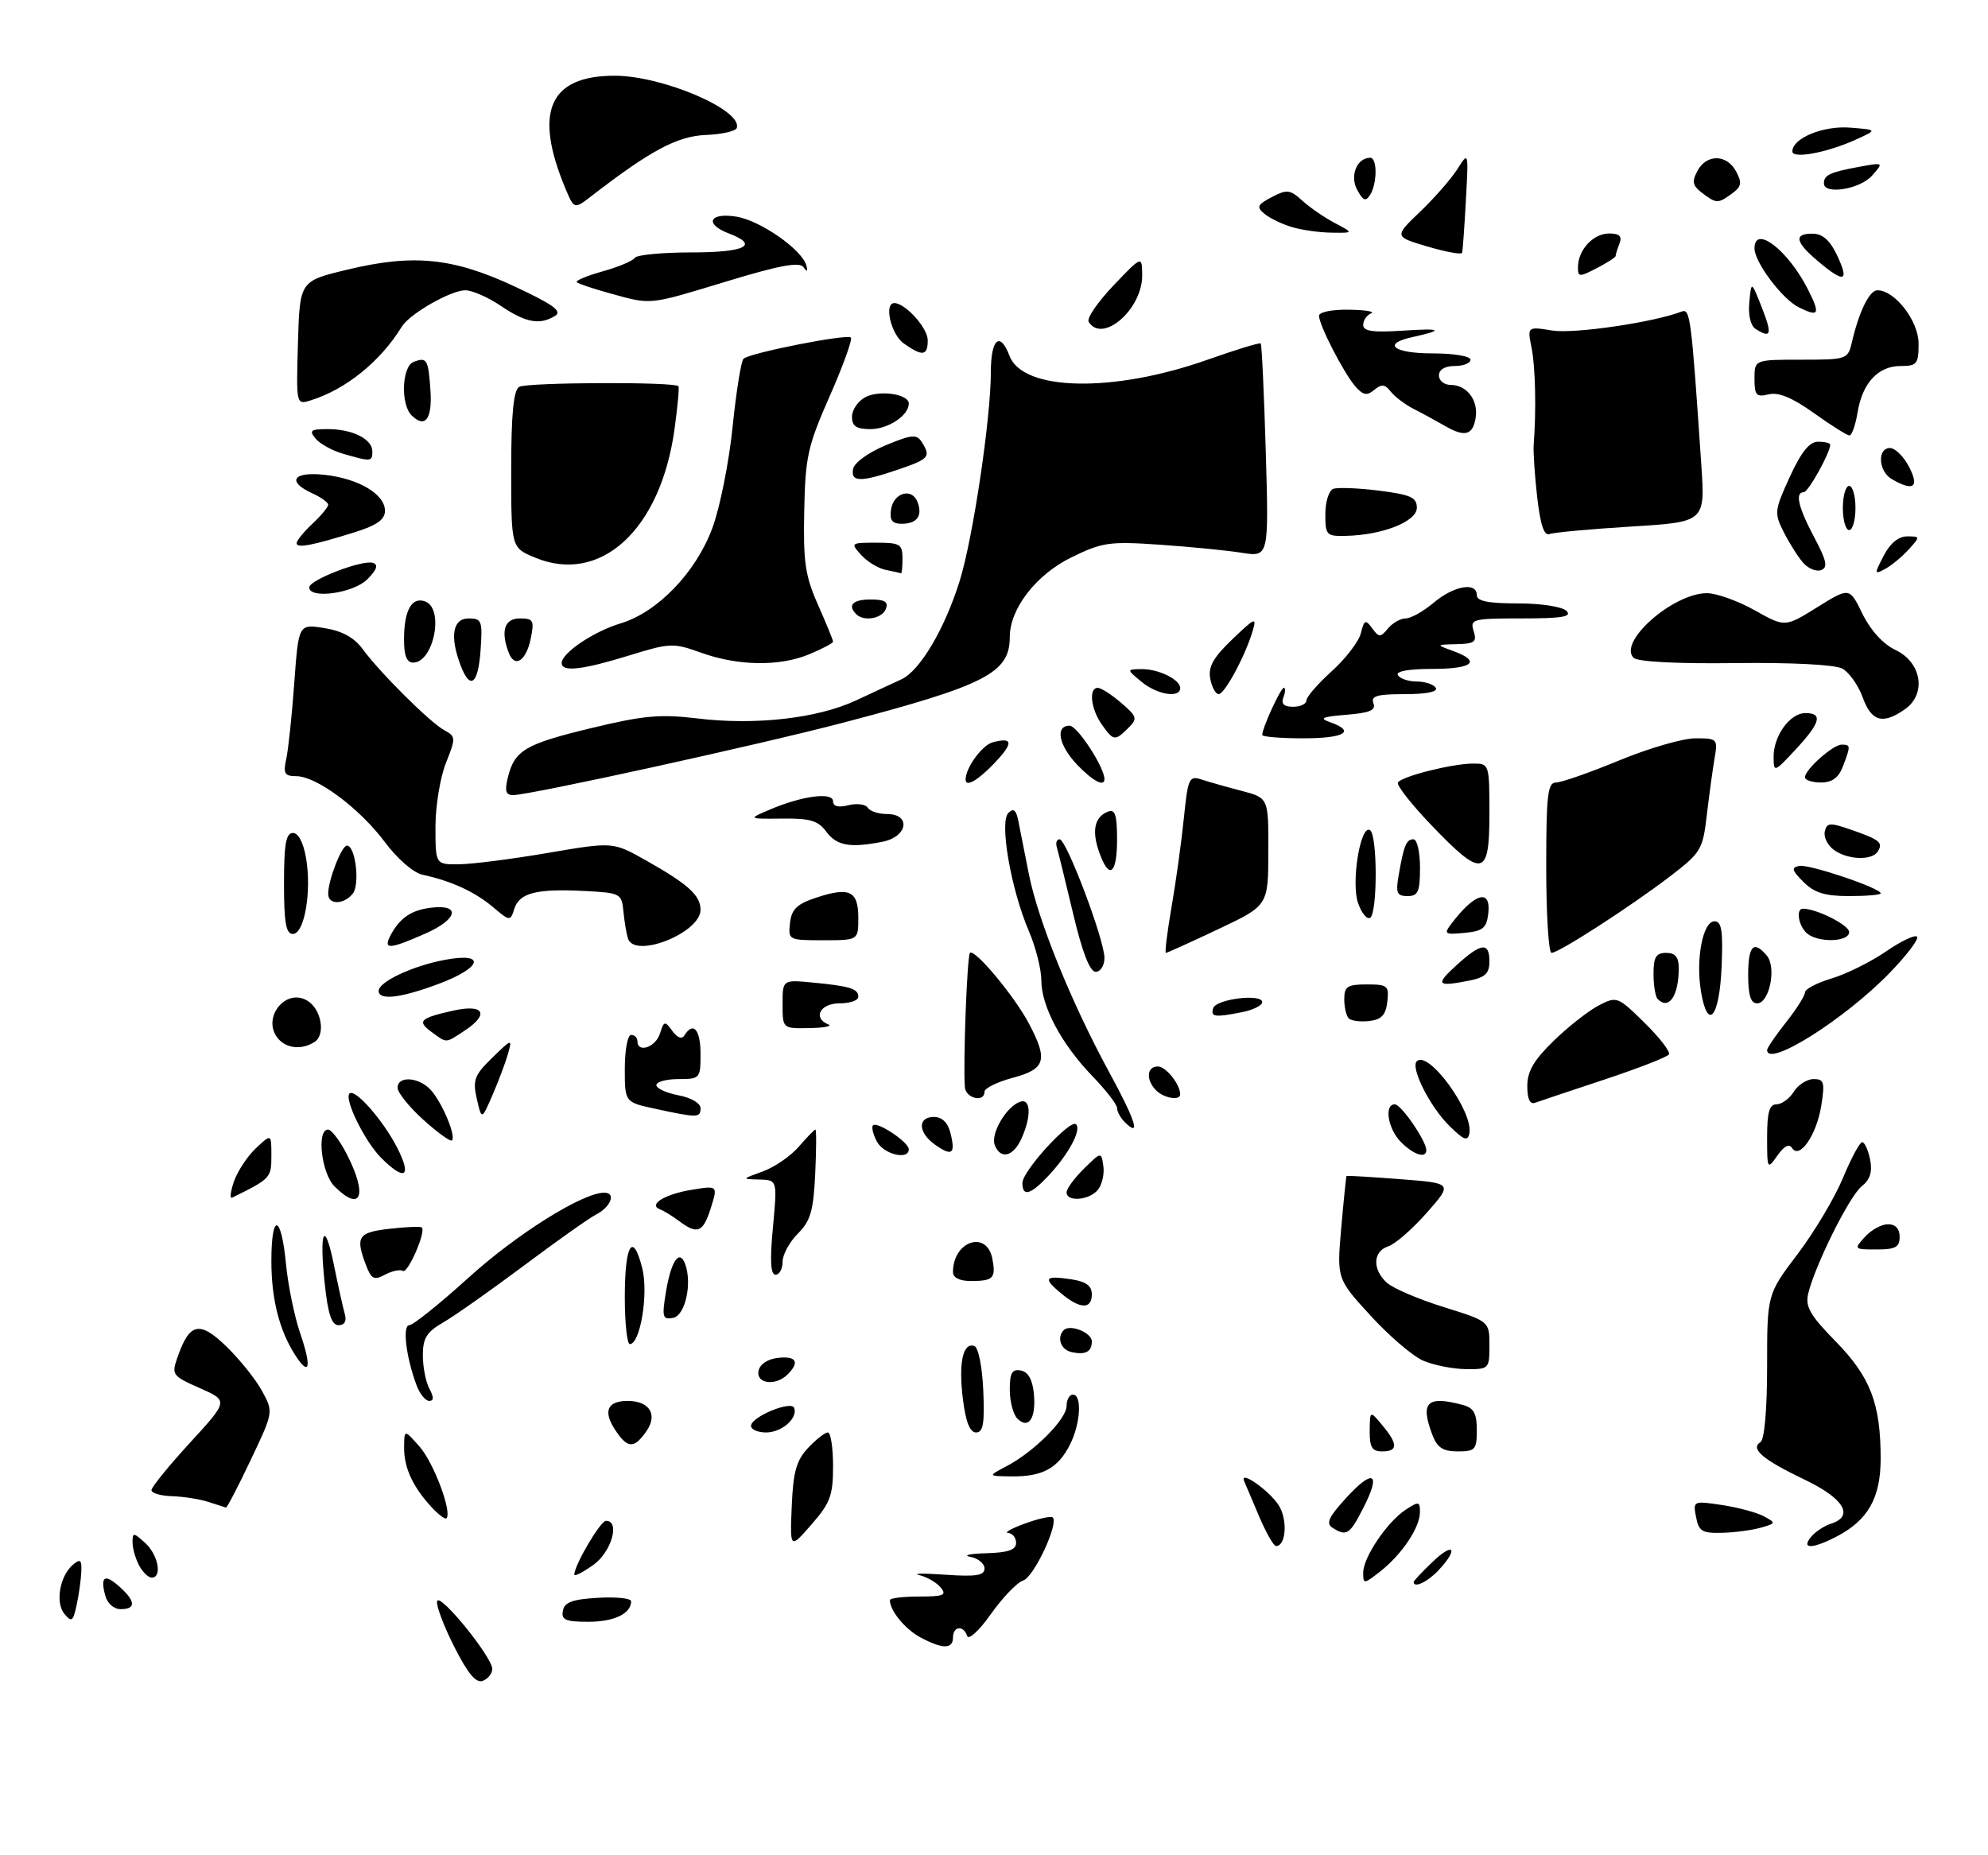 <?xml version="1.0" encoding="UTF-8" standalone="no"?>
<!DOCTYPE svg PUBLIC "-//W3C//DTD SVG 1.1//EN" "http://www.w3.org/Graphics/SVG/1.1/DTD/svg11.dtd" >
<svg xmlns="http://www.w3.org/2000/svg" xmlns:xlink="http://www.w3.org/1999/xlink" version="1.1" viewBox="0 0 315 294">
 <g >
 <path fill="currentColor"
d=" M 71.94 260.89 C 70.26 257.56 69.06 254.33 69.26 253.72 C 69.71 252.38 78.00 262.60 78.00 264.48 C 78.00 265.20 77.32 266.05 76.50 266.36 C 75.42 266.77 74.13 265.22 71.94 260.89 Z  M 145.78 259.44 C 143.38 258.14 141.00 255.21 141.00 253.57 C 141.00 253.25 143.08 253.00 145.62 253.00 C 149.53 253.00 150.06 252.78 149.05 251.56 C 148.39 250.77 146.87 249.89 145.68 249.61 C 144.48 249.33 146.31 249.30 149.75 249.54 C 154.68 249.88 156.00 249.67 156.00 248.55 C 156.00 247.78 154.99 246.94 153.75 246.71 C 152.51 246.47 153.64 246.21 156.25 246.14 C 159.75 246.04 161.00 245.60 161.00 244.50 C 161.00 243.68 160.44 242.97 159.75 242.93 C 159.06 242.89 160.26 242.21 162.41 241.43 C 164.56 240.64 166.54 240.21 166.81 240.47 C 167.79 241.45 163.81 249.93 162.12 250.46 C 161.16 250.77 158.87 253.15 157.02 255.76 C 155.18 258.37 153.49 259.94 153.25 259.25 C 152.67 257.50 151.00 257.69 151.00 259.50 C 151.00 261.37 149.30 261.35 145.78 259.44 Z  M 10.21 255.75 C 8.72 253.96 9.48 249.68 11.60 247.92 C 12.74 246.97 12.98 247.20 12.88 249.13 C 12.82 250.43 12.48 252.81 12.13 254.41 C 11.58 256.95 11.34 257.12 10.21 255.75 Z  M 89.19 255.25 C 89.44 253.90 90.71 253.43 94.76 253.20 C 97.64 253.03 100.00 253.28 100.00 253.75 C 100.00 255.71 97.32 257.00 93.23 257.00 C 89.60 257.00 88.91 256.70 89.19 255.25 Z  M 16.66 252.79 C 15.86 249.76 16.62 249.34 18.99 251.49 C 21.51 253.77 21.55 255.00 19.12 255.00 C 18.02 255.00 16.99 254.08 16.66 252.79 Z  M 216.00 249.22 C 216.00 246.79 219.80 241.16 222.75 239.23 C 224.81 237.88 225.00 237.92 224.99 239.63 C 224.98 242.07 222.15 246.30 218.73 249.00 C 216.11 251.06 216.00 251.07 216.00 249.22 Z  M 224.00 250.69 C 224.00 250.51 225.35 249.08 227.00 247.50 C 230.35 244.29 231.15 245.39 227.96 248.81 C 226.22 250.68 224.00 251.73 224.00 250.69 Z  M 22.04 248.07 C 21.47 247.00 21.00 245.36 21.00 244.41 C 21.00 242.81 21.14 242.82 23.00 244.50 C 25.06 246.37 25.75 250.00 24.04 250.00 C 23.50 250.00 22.60 249.13 22.04 248.07 Z  M 91.00 249.53 C 91.00 248.03 95.14 241.00 96.02 241.00 C 98.31 241.00 96.89 245.95 94.00 248.00 C 92.35 249.17 91.00 249.86 91.00 249.53 Z  M 125.45 238.70 C 125.68 233.23 126.18 231.43 128.04 229.45 C 129.31 228.10 130.72 227.00 131.17 227.00 C 131.63 227.00 132.00 229.40 132.00 232.33 C 132.00 236.97 131.56 238.18 128.58 241.58 C 125.17 245.50 125.17 245.50 125.45 238.70 Z  M 199.50 240.28 C 198.40 237.69 197.34 235.17 197.13 234.69 C 196.39 232.90 201.05 236.15 202.58 238.49 C 204.06 240.74 203.80 245.01 202.18 245.00 C 201.81 244.99 200.60 242.87 199.50 240.28 Z  M 286.97 243.54 C 287.63 242.74 289.04 241.80 290.09 241.47 C 293.86 240.27 292.20 237.46 285.95 234.48 C 279.32 231.31 277.27 229.57 278.95 228.53 C 279.58 228.14 280.00 223.36 280.00 216.49 C 280.00 205.11 280.00 205.11 284.84 198.72 C 287.50 195.20 290.73 189.78 292.02 186.66 C 293.31 183.55 294.68 181.00 295.07 181.00 C 295.45 181.00 296.01 182.24 296.32 183.75 C 296.71 185.71 296.32 186.93 294.98 188.00 C 293.05 189.53 287.59 200.50 286.51 205.00 C 286.02 207.06 286.80 208.42 290.85 212.56 C 296.36 218.19 297.99 222.40 297.99 231.12 C 298.00 237.37 295.99 240.92 290.96 243.52 C 287.15 245.49 285.34 245.50 286.97 243.54 Z  M 211.13 242.10 C 210.06 241.42 210.53 240.40 213.30 237.37 C 217.61 232.66 218.87 233.37 216.05 238.90 C 213.86 243.20 213.37 243.52 211.13 242.10 Z  M 268.74 240.40 C 268.25 237.84 268.29 237.82 272.87 238.50 C 275.42 238.89 278.40 239.69 279.50 240.29 C 281.43 241.34 281.41 241.40 279.00 242.09 C 277.62 242.48 274.86 242.85 272.87 242.90 C 269.71 242.99 269.17 242.66 268.74 240.40 Z  M 68.30 238.75 C 65.34 235.50 64.00 232.53 64.03 229.32 C 64.06 226.50 64.06 226.50 66.50 229.27 C 68.73 231.80 71.67 239.66 70.74 240.60 C 70.52 240.81 69.42 239.98 68.30 238.75 Z  M 33.00 238.00 C 31.62 237.56 29.04 237.15 27.25 237.10 C 25.46 237.04 24.00 236.62 24.00 236.14 C 24.00 235.67 26.74 232.29 30.10 228.63 C 36.20 221.98 36.20 221.98 31.66 219.97 C 27.28 218.03 27.15 217.86 28.14 215.04 C 30.04 209.58 31.65 209.25 35.94 213.44 C 38.06 215.51 40.59 218.68 41.56 220.49 C 43.33 223.76 43.32 223.79 39.71 231.39 C 37.73 235.57 35.96 238.96 35.80 238.90 C 35.63 238.85 34.38 238.44 33.00 238.00 Z  M 159.50 232.34 C 163.86 230.05 169.00 224.89 169.00 222.80 C 169.00 221.81 169.45 221.00 170.00 221.00 C 171.50 221.00 171.20 225.71 169.49 229.02 C 167.59 232.70 165.15 234.01 160.32 233.96 C 156.50 233.92 156.50 233.92 159.50 232.34 Z  M 217.03 226.75 C 217.07 223.50 217.07 223.50 219.03 225.86 C 221.53 228.86 221.52 230.00 219.00 230.00 C 217.40 230.00 217.01 229.34 217.03 226.75 Z  M 226.98 227.43 C 224.99 222.22 226.09 221.11 231.75 222.63 C 233.52 223.10 234.00 223.95 234.00 226.62 C 234.00 229.72 233.75 230.00 230.98 230.00 C 228.65 230.00 227.73 229.41 226.98 227.43 Z  M 97.44 226.54 C 95.53 223.63 96.24 222.00 99.44 222.00 C 102.93 222.00 104.27 224.17 102.41 226.82 C 100.45 229.63 99.42 229.57 97.44 226.54 Z  M 119.00 225.95 C 119.00 224.53 125.40 221.88 125.84 223.11 C 126.44 224.76 123.86 227.00 121.38 227.00 C 120.07 227.00 119.00 226.53 119.00 225.95 Z  M 152.57 221.70 C 151.86 216.00 152.57 212.69 154.37 213.29 C 155.02 213.50 155.63 216.52 155.80 220.33 C 156.03 225.59 155.79 227.00 154.66 227.00 C 153.68 227.00 153.02 225.32 152.57 221.70 Z  M 161.20 224.80 C 160.54 224.14 160.00 222.08 160.00 220.23 C 160.00 217.55 160.36 216.92 161.75 217.18 C 162.92 217.41 163.61 218.63 163.82 220.89 C 164.19 224.75 162.97 226.57 161.20 224.80 Z  M 66.04 219.61 C 64.35 215.17 63.72 210.00 64.86 210.00 C 65.45 210.00 69.66 206.62 74.22 202.49 C 81.85 195.56 92.33 189.00 95.74 189.00 C 97.67 189.00 96.80 191.27 94.39 192.50 C 93.32 193.05 88.18 196.69 82.97 200.59 C 77.76 204.48 72.04 208.52 70.25 209.55 C 67.60 211.08 67.00 212.05 67.00 214.78 C 67.00 216.62 67.47 219.00 68.04 220.07 C 68.76 221.41 68.75 222.00 68.01 222.00 C 67.43 222.00 66.54 220.92 66.04 219.61 Z  M 120.19 217.25 C 120.39 216.19 121.61 215.37 123.26 215.18 C 126.18 214.85 126.76 215.84 124.80 217.80 C 122.92 219.68 119.80 219.30 120.19 217.25 Z  M 46.80 214.78 C 44.26 210.83 43.00 205.90 43.00 199.85 C 43.00 192.09 44.55 192.36 45.31 200.25 C 45.64 203.69 46.66 208.66 47.57 211.30 C 49.41 216.65 49.05 218.27 46.80 214.78 Z  M 225.48 215.61 C 223.83 214.89 220.07 211.67 217.15 208.47 C 211.82 202.65 211.82 202.65 212.52 194.57 C 212.91 190.13 213.29 186.44 213.36 186.36 C 213.44 186.28 217.26 186.50 221.85 186.86 C 230.20 187.50 230.20 187.50 226.07 192.19 C 223.79 194.78 221.04 197.17 219.96 197.51 C 217.53 198.29 217.42 201.17 219.76 203.28 C 220.72 204.15 224.77 205.89 228.76 207.13 C 236.00 209.39 236.00 209.39 236.00 213.20 C 236.00 216.93 235.93 217.00 232.25 216.96 C 230.19 216.94 227.14 216.33 225.48 215.61 Z  M 169.75 214.25 C 168.07 213.87 167.40 211.93 168.56 210.78 C 169.54 209.79 173.00 211.18 173.00 212.56 C 173.00 214.23 171.98 214.76 169.75 214.25 Z  M 99.00 205.56 C 99.00 197.18 100.27 195.07 101.76 200.95 C 102.78 204.95 101.46 213.00 99.79 213.00 C 99.36 213.00 99.00 209.65 99.00 205.56 Z  M 51.47 203.58 C 50.54 194.93 51.42 193.07 52.92 200.50 C 53.59 203.80 54.36 207.29 54.64 208.25 C 54.95 209.36 54.59 210.00 53.65 210.00 C 52.56 210.00 51.98 208.29 51.47 203.58 Z  M 105.50 204.84 C 106.30 199.90 107.63 197.88 108.54 200.24 C 109.72 203.33 108.59 208.47 106.65 208.84 C 104.99 209.15 104.87 208.73 105.50 204.84 Z  M 168.11 204.94 C 165.20 202.52 165.52 202.09 169.75 202.73 C 172.09 203.09 173.00 203.75 173.00 205.11 C 173.00 207.53 171.14 207.47 168.11 204.94 Z  M 57.99 200.48 C 56.28 195.97 56.72 195.29 61.75 194.72 C 64.36 194.42 66.65 194.33 66.84 194.52 C 67.53 195.19 64.61 201.88 63.84 201.40 C 63.40 201.13 62.13 201.40 61.01 201.99 C 59.27 202.93 58.84 202.71 57.99 200.48 Z  M 151.00 201.58 C 151.00 196.67 156.36 194.87 157.24 199.48 C 157.83 202.55 157.39 203.00 153.83 203.00 C 152.05 203.00 151.00 202.47 151.00 201.58 Z  M 122.47 194.50 C 123.17 187.00 123.17 187.00 120.34 186.92 C 117.50 186.85 117.50 186.85 120.88 185.63 C 122.74 184.95 125.30 183.19 126.58 181.70 C 127.86 180.22 129.04 179.00 129.20 179.00 C 129.37 179.00 129.35 182.16 129.17 186.04 C 128.89 191.89 128.43 193.48 126.42 195.49 C 125.09 196.82 124.00 198.83 124.00 199.95 C 124.00 201.08 123.50 202.00 122.88 202.00 C 122.10 202.00 121.97 199.78 122.47 194.50 Z  M 295.50 196.00 C 296.50 194.90 298.14 194.00 299.15 194.00 C 300.33 194.00 301.00 194.72 301.00 196.00 C 301.00 197.64 300.33 198.00 297.35 198.00 C 293.75 198.00 293.72 197.97 295.50 196.00 Z  M 107.61 193.50 C 106.57 192.72 105.22 191.89 104.61 191.66 C 102.61 190.92 105.31 189.24 109.62 188.54 C 113.74 187.87 113.74 187.87 112.63 191.43 C 111.41 195.31 110.50 195.69 107.61 193.50 Z  M 37.08 187.20 C 37.65 185.57 39.21 183.21 40.56 181.95 C 43.00 179.65 43.00 179.65 43.00 183.17 C 43.00 186.66 42.89 186.78 36.78 189.79 C 36.38 189.99 36.52 188.82 37.08 187.20 Z  M 53.00 188.00 C 50.92 185.92 50.14 179.00 51.98 179.00 C 52.52 179.00 53.87 180.78 54.98 182.96 C 58.30 189.46 57.21 192.21 53.00 188.00 Z  M 169.00 188.95 C 169.00 188.38 170.24 186.69 171.75 185.20 C 174.50 182.50 174.50 182.50 174.83 184.81 C 175.01 186.07 174.61 187.76 173.95 188.56 C 172.57 190.22 169.00 190.51 169.00 188.95 Z  M 162.00 187.46 C 162.00 185.56 169.60 177.26 170.50 178.17 C 171.38 179.05 169.35 182.86 166.19 186.25 C 163.30 189.35 162.00 189.72 162.00 187.46 Z  M 60.40 183.49 C 57.81 180.90 54.50 174.17 55.38 173.29 C 56.23 172.43 60.72 177.53 62.93 181.87 C 65.31 186.52 64.16 187.25 60.40 183.49 Z  M 280.00 180.22 C 280.00 176.26 280.36 175.00 281.49 175.00 C 282.31 175.00 283.55 174.10 284.23 173.00 C 284.92 171.90 286.33 171.00 287.37 171.00 C 289.03 171.00 289.17 171.51 288.58 175.22 C 287.84 179.87 285.12 183.80 283.95 181.92 C 283.50 181.19 282.69 181.60 281.63 183.12 C 280.04 185.39 280.00 185.33 280.00 180.22 Z  M 138.95 180.91 C 138.34 179.77 138.06 178.61 138.33 178.33 C 139.00 177.67 144.00 181.00 144.00 182.12 C 144.00 183.89 140.04 182.94 138.95 180.91 Z  M 148.19 181.42 C 145.46 179.51 145.34 177.00 147.98 177.00 C 149.27 177.00 150.19 177.89 150.60 179.55 C 151.43 182.86 150.87 183.30 148.19 181.42 Z  M 157.62 181.45 C 156.94 179.69 159.39 175.45 161.56 174.62 C 163.34 173.93 163.48 176.85 161.84 180.45 C 160.54 183.31 158.52 183.79 157.62 181.45 Z  M 222.00 181.00 C 219.91 178.91 219.27 175.00 221.01 175.00 C 222.01 175.00 225.99 180.79 226.00 182.25 C 226.00 183.64 224.02 183.02 222.00 181.00 Z  M 67.09 177.46 C 64.84 175.43 63.00 173.14 63.00 172.38 C 63.00 170.43 66.39 170.66 68.28 172.75 C 70.06 174.72 72.29 180.04 71.62 180.72 C 71.38 180.96 69.34 179.49 67.09 177.46 Z  M 229.61 178.37 C 226.55 175.33 223.47 169.20 224.49 168.18 C 226.32 166.34 233.51 176.20 232.82 179.62 C 232.56 180.92 231.93 180.67 229.61 178.37 Z  M 178.18 177.78 C 177.53 177.13 177.00 176.14 177.00 175.59 C 177.00 175.03 175.24 172.76 173.10 170.54 C 168.20 165.47 165.00 159.47 165.00 155.35 C 165.00 153.60 164.11 150.08 163.02 147.54 C 160.19 140.93 158.33 130.27 159.77 128.83 C 160.60 128.00 161.01 128.34 161.36 130.11 C 161.62 131.42 162.36 135.20 163.02 138.50 C 164.49 145.90 169.72 158.80 175.70 169.81 C 179.98 177.66 180.84 180.44 178.18 177.78 Z  M 75.55 174.13 C 74.88 171.15 75.16 170.38 77.99 167.63 C 81.12 164.58 81.18 164.56 80.49 167.00 C 80.10 168.38 79.00 171.30 78.05 173.50 C 76.32 177.50 76.32 177.50 75.55 174.13 Z  M 103.75 175.69 C 99.00 174.66 99.00 174.66 99.00 169.33 C 99.00 166.40 99.45 164.00 100.00 164.00 C 100.55 164.00 101.00 164.45 101.00 165.00 C 101.00 166.93 103.87 165.97 104.56 163.81 C 105.21 161.77 105.34 161.74 106.53 163.37 C 107.34 164.48 108.05 164.73 108.46 164.06 C 109.84 161.82 111.00 163.16 111.00 167.00 C 111.00 170.90 110.92 171.00 107.50 171.00 C 105.58 171.00 104.00 171.43 104.00 171.95 C 104.00 172.48 105.58 173.20 107.50 173.57 C 109.50 173.94 111.00 174.82 111.00 175.61 C 111.00 177.16 110.53 177.16 103.75 175.69 Z  M 242.00 172.11 C 242.00 169.77 243.04 167.99 246.20 164.92 C 248.51 162.68 251.72 160.16 253.32 159.33 C 256.19 157.85 256.32 157.90 260.58 162.08 C 262.96 164.42 264.70 166.67 264.45 167.09 C 264.19 167.50 259.60 169.29 254.24 171.07 C 248.88 172.84 243.94 174.50 243.25 174.75 C 242.42 175.06 242.00 174.17 242.00 172.11 Z  M 152.88 172.25 C 152.60 168.22 153.24 151.46 153.69 151.00 C 154.41 150.27 160.77 157.89 163.04 162.21 C 166.09 167.99 165.67 169.41 160.50 170.79 C 158.03 171.45 156.00 172.44 156.00 173.00 C 156.00 174.78 153.00 174.06 152.88 172.25 Z  M 183.20 172.80 C 181.54 171.14 181.69 169.00 183.46 169.00 C 184.74 169.00 187.00 171.83 187.00 173.43 C 187.00 174.46 184.43 174.03 183.20 172.80 Z  M 280.00 166.39 C 280.00 166.06 281.35 164.08 283.00 162.00 C 284.65 159.92 286.00 157.79 286.00 157.26 C 286.00 156.74 287.90 155.75 290.23 155.05 C 292.55 154.35 296.41 152.44 298.80 150.80 C 301.19 149.15 303.42 148.09 303.76 148.43 C 304.10 148.77 302.16 151.34 299.44 154.15 C 292.29 161.53 280.00 169.27 280.00 166.39 Z  M 44.04 164.55 C 41.39 161.35 45.28 156.43 48.75 158.61 C 50.95 159.98 51.61 163.99 49.84 165.12 C 47.81 166.41 45.38 166.17 44.04 164.55 Z  M 68.44 163.58 C 66.03 161.82 66.48 161.35 71.78 160.16 C 76.72 159.05 77.62 160.71 73.54 163.38 C 70.56 165.34 70.83 165.33 68.44 163.58 Z  M 124.00 159.12 C 124.00 155.25 124.00 155.25 128.75 155.70 C 134.72 156.27 136.00 156.68 136.00 157.97 C 136.00 158.54 134.65 159.00 133.00 159.00 C 129.95 159.00 128.73 161.32 131.25 162.34 C 131.94 162.62 130.59 162.88 128.25 162.92 C 124.00 163.00 124.00 163.00 124.00 159.12 Z  M 213.71 161.38 C 213.32 160.99 213.00 159.62 213.00 158.33 C 213.00 156.33 213.50 156.00 216.57 156.00 C 219.87 156.00 220.11 156.20 219.82 158.75 C 219.58 160.85 218.90 161.57 216.96 161.80 C 215.57 161.96 214.10 161.77 213.71 161.38 Z  M 192.24 159.75 C 192.72 158.30 200.00 157.42 200.00 158.81 C 200.00 159.33 198.59 160.03 196.88 160.38 C 192.46 161.26 191.78 161.17 192.24 159.75 Z  M 269.53 157.17 C 268.66 152.02 269.81 146.00 271.66 146.00 C 272.79 146.00 273.03 147.48 272.79 153.17 C 272.46 161.21 270.60 163.50 269.53 157.17 Z  M 262.67 158.33 C 262.30 157.97 262.00 156.17 262.00 154.33 C 262.00 151.67 262.40 151.00 264.00 151.00 C 265.45 151.00 266.00 151.67 266.00 153.42 C 266.00 157.80 264.44 160.11 262.67 158.33 Z  M 277.00 154.50 C 277.00 149.84 277.88 148.94 279.97 151.46 C 281.52 153.33 280.35 159.00 278.42 159.00 C 277.40 159.00 277.00 157.72 277.00 154.50 Z  M 60.00 157.03 C 60.00 155.58 65.40 153.05 70.51 152.10 C 77.09 150.87 76.41 153.33 69.46 155.93 C 63.47 158.17 60.00 158.57 60.00 157.03 Z  M 230.77 152.97 C 234.71 149.38 236.00 149.23 236.00 152.38 C 236.00 154.24 235.32 154.89 232.88 155.38 C 227.67 156.42 227.36 156.07 230.77 152.97 Z  M 170.03 144.75 C 168.82 139.66 167.66 134.94 167.45 134.25 C 167.24 133.56 167.44 133.00 167.90 133.00 C 168.98 133.00 175.00 148.93 175.00 151.80 C 175.00 153.01 174.38 154.00 173.61 154.00 C 172.69 154.00 171.49 150.92 170.03 144.75 Z  M 185.63 143.75 C 186.32 139.76 187.20 133.43 187.58 129.67 C 188.23 123.30 188.42 122.88 190.39 123.53 C 191.55 123.91 194.41 124.72 196.75 125.33 C 201.00 126.45 201.00 126.45 200.97 134.98 C 200.95 143.50 200.95 143.50 193.02 147.25 C 188.66 149.31 184.94 151.00 184.74 151.00 C 184.54 151.00 184.94 147.74 185.63 143.75 Z  M 245.00 137.50 C 245.00 125.95 245.22 124.00 246.56 124.00 C 247.41 124.00 251.92 122.42 256.57 120.50 C 261.22 118.58 266.64 117.00 268.62 117.00 C 272.13 117.00 272.21 117.08 271.66 120.25 C 271.36 122.04 270.81 126.07 270.44 129.21 C 269.81 134.63 269.51 135.13 264.64 138.86 C 258.35 143.67 247.00 151.00 245.84 151.00 C 245.38 151.00 245.00 144.93 245.00 137.50 Z  M 61.91 148.17 C 63.39 145.41 65.22 144.19 68.41 143.83 C 73.07 143.30 72.50 145.68 67.43 147.93 C 61.65 150.48 60.65 150.53 61.91 148.17 Z  M 99.51 148.75 C 99.28 148.06 98.95 146.15 98.79 144.50 C 98.51 141.57 98.35 141.49 92.54 141.19 C 84.97 140.81 82.30 141.49 81.49 144.03 C 80.86 146.02 80.80 146.01 78.06 143.70 C 75.20 141.30 71.47 139.59 66.96 138.62 C 65.49 138.30 62.97 136.11 60.96 133.42 C 56.99 128.09 50.15 123.00 46.95 123.00 C 45.09 123.00 44.85 122.59 45.36 120.25 C 45.69 118.74 46.26 113.31 46.63 108.19 C 47.31 98.88 47.31 98.88 51.40 99.53 C 54.21 99.98 56.11 101.02 57.45 102.84 C 60.20 106.60 68.14 114.49 70.41 115.72 C 72.23 116.71 72.24 116.93 70.66 120.90 C 69.75 123.18 69.00 127.73 69.00 131.02 C 69.00 137.00 69.00 137.00 72.75 136.96 C 74.81 136.94 81.14 136.13 86.81 135.16 C 97.12 133.40 97.12 133.40 102.31 136.32 C 109.04 140.11 111.00 141.89 111.00 144.17 C 111.00 147.82 100.61 151.97 99.51 148.75 Z  M 125.18 146.25 C 125.44 144.04 126.28 143.25 129.44 142.21 C 134.64 140.52 136.00 141.19 136.00 145.47 C 136.00 149.00 136.00 149.00 130.43 149.00 C 124.95 149.00 124.87 148.96 125.18 146.25 Z  M 286.20 147.80 C 284.91 146.51 284.57 144.00 285.68 144.00 C 287.85 144.00 293.00 146.60 293.00 147.70 C 293.00 149.35 287.82 149.42 286.20 147.80 Z  M 45.00 140.00 C 45.00 133.78 45.31 132.00 46.41 132.00 C 47.28 132.00 48.08 133.54 48.50 136.00 C 49.40 141.31 48.23 148.00 46.41 148.00 C 45.31 148.00 45.00 146.22 45.00 140.00 Z  M 230.01 146.33 C 233.70 141.48 236.27 140.78 235.82 144.75 C 235.55 147.08 234.97 147.55 232.06 147.83 C 228.88 148.13 228.73 148.02 230.01 146.33 Z  M 215.19 143.12 C 214.05 139.85 215.56 130.61 217.08 131.55 C 218.27 132.28 218.28 144.71 217.10 145.44 C 216.60 145.75 215.74 144.70 215.19 143.12 Z  M 52.00 141.65 C 52.00 139.47 54.13 134.00 54.97 134.00 C 56.33 134.00 57.07 140.21 55.88 141.64 C 54.43 143.39 52.00 143.40 52.00 141.65 Z  M 221.61 138.75 C 222.44 133.94 222.83 133.00 223.97 133.00 C 224.54 133.00 225.00 135.03 225.00 137.50 C 225.00 141.31 224.70 142.00 223.03 142.00 C 221.35 142.00 221.13 141.51 221.61 138.75 Z  M 285.76 139.76 C 283.91 137.91 283.79 137.47 285.11 137.22 C 286.67 136.92 298.00 140.74 298.00 141.57 C 298.00 141.81 295.75 142.00 293.00 142.00 C 289.16 142.00 287.48 141.48 285.76 139.76 Z  M 174.14 134.97 C 172.96 131.59 173.45 129.43 175.58 128.61 C 176.69 128.18 177.00 129.15 177.00 133.03 C 177.00 138.63 175.72 139.50 174.14 134.97 Z  M 226.77 130.73 C 223.62 127.44 221.25 124.41 221.50 124.00 C 222.11 123.02 230.15 121.00 233.44 121.00 C 235.97 121.00 236.00 121.09 236.00 129.00 C 236.00 139.01 234.90 139.21 226.77 130.73 Z  M 290.58 134.68 C 289.59 133.96 288.94 132.65 289.14 131.77 C 289.46 130.35 289.95 130.32 293.32 131.49 C 297.85 133.06 298.42 133.52 297.54 134.93 C 296.63 136.41 292.75 136.27 290.58 134.68 Z  M 130.92 131.79 C 129.64 130.04 128.35 129.66 123.92 129.72 C 118.50 129.78 118.50 129.78 121.99 128.29 C 127.09 126.11 132.00 125.47 132.00 126.98 C 132.00 127.79 132.84 128.01 134.44 127.60 C 135.78 127.27 137.16 127.44 137.50 128.00 C 137.84 128.55 139.22 129.00 140.56 129.00 C 144.39 129.00 143.82 132.59 139.88 133.38 C 134.70 134.41 132.58 134.03 130.92 131.79 Z  M 80.46 123.25 C 81.52 118.90 83.17 117.92 93.65 115.39 C 101.96 113.38 104.60 113.14 110.50 113.85 C 119.66 114.96 129.51 113.85 135.60 111.01 C 138.30 109.75 141.55 108.24 142.83 107.65 C 145.77 106.29 149.69 99.67 152.07 92.03 C 154.17 85.27 157.00 66.31 157.00 58.97 C 157.00 53.68 158.45 52.43 159.96 56.40 C 162.09 62.00 176.40 62.28 191.29 57.02 C 195.78 55.43 199.59 54.26 199.76 54.43 C 199.93 54.60 200.29 62.28 200.56 71.50 C 201.05 88.27 201.05 88.27 196.77 87.60 C 194.42 87.22 188.58 86.65 183.79 86.32 C 175.77 85.77 174.65 85.93 169.74 88.34 C 164.17 91.07 160.00 96.46 160.00 100.95 C 160.00 106.64 156.20 108.59 133.61 114.52 C 120.11 118.06 83.93 126.00 81.28 126.00 C 80.15 126.00 79.95 125.32 80.46 123.25 Z  M 153.00 123.55 C 153.00 121.66 155.62 118.07 157.33 117.62 C 160.56 116.78 160.61 117.76 157.49 121.01 C 154.92 123.70 153.00 124.78 153.00 123.55 Z  M 170.69 121.20 C 167.75 118.13 167.14 115.00 169.48 115.00 C 170.70 115.00 175.00 121.59 175.00 123.46 C 175.00 124.75 173.18 123.79 170.69 121.20 Z  M 286.00 123.17 C 286.00 121.95 290.44 118.00 291.81 118.00 C 293.25 118.00 293.26 118.18 292.02 121.43 C 291.33 123.25 290.31 124.00 288.52 124.00 C 287.14 124.00 286.00 123.63 286.00 123.17 Z  M 281.03 119.97 C 280.99 116.64 283.62 113.00 286.06 113.00 C 288.87 113.00 288.46 114.53 284.53 118.76 C 281.12 122.42 281.05 122.45 281.03 119.97 Z  M 174.56 114.78 C 172.83 112.31 172.48 109.00 173.94 109.00 C 174.46 109.00 176.13 110.07 177.64 111.37 C 180.19 113.56 180.28 113.87 178.77 115.37 C 176.67 117.47 176.42 117.43 174.56 114.78 Z  M 200.00 116.47 C 200.00 115.38 202.92 109.00 203.42 109.00 C 203.70 109.00 203.68 109.67 203.36 110.50 C 202.96 111.54 203.43 112.00 204.89 112.00 C 206.05 112.00 207.00 111.55 207.00 111.00 C 207.00 110.45 208.81 108.36 211.01 106.37 C 213.22 104.38 215.30 101.66 215.63 100.34 C 216.16 98.21 216.37 98.12 217.42 99.56 C 218.50 101.04 218.72 101.04 219.93 99.59 C 220.65 98.72 221.91 98.00 222.73 98.00 C 223.54 98.00 225.55 96.88 227.18 95.50 C 230.38 92.81 234.00 92.18 234.00 94.31 C 234.00 95.26 235.80 95.62 240.51 95.62 C 244.21 95.62 247.54 96.14 248.21 96.81 C 249.13 97.73 247.51 98.00 241.13 98.00 C 233.32 98.00 232.90 98.11 233.50 100.00 C 234.04 101.72 233.67 102.01 230.82 102.08 C 227.50 102.16 227.50 102.16 230.25 103.16 C 234.77 104.81 233.39 106.00 226.94 106.00 C 223.16 106.00 221.11 106.38 221.50 107.00 C 221.84 107.55 223.19 108.00 224.50 108.00 C 225.81 108.00 227.16 108.45 227.50 109.00 C 227.88 109.62 226.02 110.00 222.59 110.00 C 218.19 110.00 217.18 110.29 217.62 111.44 C 218.04 112.55 217.04 112.97 213.33 113.27 C 209.48 113.58 208.95 113.81 210.75 114.44 C 214.89 115.90 213.06 117.00 206.50 117.00 C 202.93 117.00 200.00 116.76 200.00 116.47 Z  M 295.14 110.50 C 294.44 108.58 292.99 106.53 291.91 105.95 C 290.73 105.32 283.88 104.97 274.90 105.08 C 265.70 105.20 259.47 104.87 258.84 104.24 C 256.33 101.73 265.11 94.00 270.47 94.00 C 271.97 94.00 275.37 95.22 278.02 96.70 C 282.83 99.41 282.83 99.41 287.94 96.23 C 293.05 93.05 293.05 93.05 295.11 97.28 C 296.40 99.90 298.38 102.07 300.34 103.00 C 304.50 104.97 305.29 109.98 301.83 112.40 C 298.33 114.86 296.53 114.35 295.14 110.50 Z  M 180.86 108.03 C 178.50 106.07 178.50 106.07 180.82 106.03 C 183.55 105.99 187.00 107.67 187.00 109.04 C 187.00 110.69 183.33 110.09 180.86 108.03 Z  M 191.77 107.56 C 191.41 105.68 192.22 104.22 195.26 101.31 C 198.86 97.85 199.16 97.73 198.48 100.00 C 197.32 103.92 194.05 110.00 193.10 110.00 C 192.62 110.00 192.02 108.90 191.77 107.56 Z  M 72.98 105.43 C 71.24 100.86 71.73 98.00 74.25 98.00 C 76.33 98.00 76.47 98.38 76.15 103.00 C 75.77 108.47 74.50 109.44 72.98 105.43 Z  M 89.00 105.07 C 89.00 103.48 94.09 100.05 98.35 98.78 C 104.20 97.02 110.29 90.69 112.88 83.66 C 114.07 80.45 115.51 73.25 116.08 67.66 C 116.65 62.07 117.43 57.21 117.81 56.85 C 118.80 55.92 134.21 52.88 134.82 53.49 C 135.10 53.77 133.60 57.94 131.48 62.75 C 127.98 70.69 127.60 72.38 127.43 80.98 C 127.26 89.07 127.58 91.26 129.62 95.86 C 130.93 98.82 132.00 101.44 132.00 101.68 C 132.00 101.91 130.31 102.81 128.25 103.67 C 123.54 105.64 116.96 105.55 111.05 103.42 C 106.68 101.85 106.16 101.87 99.63 103.89 C 92.23 106.17 89.00 106.53 89.00 105.07 Z  M 64.02 101.25 C 64.03 96.67 65.27 94.51 67.40 95.32 C 70.42 96.48 68.71 105.00 65.46 105.00 C 64.44 105.00 64.00 103.88 64.02 101.25 Z  M 80.62 103.46 C 79.29 99.99 79.93 98.00 82.37 98.00 C 84.51 98.00 84.68 98.32 84.10 101.18 C 83.37 104.74 81.57 105.92 80.62 103.46 Z  M 135.67 97.33 C 134.24 95.90 135.13 95.00 137.97 95.00 C 140.20 95.00 140.79 95.37 140.36 96.50 C 139.78 98.03 136.88 98.54 135.67 97.33 Z  M 49.00 93.08 C 49.00 91.90 57.46 88.65 59.11 89.20 C 59.99 89.50 59.70 90.30 58.19 91.81 C 55.98 94.02 49.00 94.98 49.00 93.08 Z  M 140.35 90.31 C 139.17 90.08 137.42 89.01 136.45 87.94 C 134.73 86.05 134.79 86.00 138.85 86.00 C 142.61 86.00 143.00 86.23 143.00 88.50 C 143.00 89.88 142.89 90.94 142.75 90.86 C 142.61 90.79 141.53 90.54 140.35 90.31 Z  M 285.71 89.18 C 284.90 88.26 283.52 86.07 282.64 84.33 C 281.11 81.31 281.15 80.91 283.59 75.58 C 285.40 71.62 286.71 70.00 288.07 70.00 C 289.13 70.00 290.00 70.21 290.00 70.47 C 290.00 71.74 286.52 78.00 285.81 78.00 C 284.38 78.00 284.93 80.39 287.47 85.16 C 289.43 88.84 289.66 89.92 288.57 90.34 C 287.81 90.63 286.52 90.11 285.71 89.18 Z  M 298.47 88.07 C 299.48 86.10 300.82 85.00 302.18 85.00 C 304.28 85.00 304.28 85.03 302.42 87.09 C 301.37 88.24 299.70 89.62 298.70 90.16 C 296.97 91.09 296.96 90.98 298.47 88.07 Z  M 84.75 88.35 C 81.00 86.79 81.00 86.79 81.00 74.45 C 81.00 65.68 81.36 61.89 82.25 61.31 C 83.38 60.58 106.86 60.48 107.50 61.20 C 107.65 61.36 107.37 64.42 106.88 68.00 C 104.68 83.95 95.16 92.70 84.75 88.35 Z  M 47.00 86.08 C 47.00 85.68 48.12 84.29 49.50 83.00 C 50.88 81.71 52.00 80.35 52.00 79.99 C 52.00 79.62 50.88 78.81 49.50 78.18 C 45.35 76.29 46.44 74.68 51.49 75.25 C 56.85 75.85 61.00 78.33 61.00 80.94 C 61.00 82.33 59.72 83.24 56.25 84.33 C 49.46 86.45 47.00 86.92 47.00 86.08 Z  M 210.00 81.47 C 210.00 79.53 210.56 77.73 211.25 77.47 C 211.94 77.21 215.20 77.34 218.50 77.75 C 223.54 78.39 224.50 78.82 224.50 80.47 C 224.50 82.64 219.08 84.79 213.25 84.92 C 210.18 85.00 210.00 84.80 210.00 81.47 Z  M 243.57 78.80 C 243.18 75.34 242.93 71.60 243.01 70.50 C 243.44 65.11 243.29 58.16 242.68 55.12 C 242.00 51.74 242.00 51.74 245.99 52.38 C 249.43 52.93 262.00 51.09 266.44 49.38 C 267.82 48.86 267.98 50.09 269.57 73.61 C 270.19 82.72 270.19 82.72 258.47 83.44 C 252.02 83.84 246.19 84.37 245.52 84.63 C 244.67 84.96 244.07 83.16 243.57 78.80 Z  M 292.00 80.50 C 292.00 78.58 292.45 77.00 293.00 77.00 C 293.55 77.00 294.00 78.58 294.00 80.50 C 294.00 82.42 293.55 84.00 293.00 84.00 C 292.45 84.00 292.00 82.42 292.00 80.50 Z  M 141.18 80.76 C 141.56 78.08 144.49 77.23 145.38 79.54 C 146.22 81.74 145.31 83.00 142.87 83.00 C 141.36 83.00 140.94 82.44 141.18 80.76 Z  M 299.75 75.92 C 297.63 74.68 297.42 71.00 299.47 71.00 C 300.29 71.00 301.65 72.35 302.50 74.00 C 304.17 77.24 303.19 77.92 299.75 75.92 Z  M 135.18 74.28 C 135.37 73.32 137.64 71.68 140.32 70.57 C 144.46 68.85 145.25 68.78 146.05 70.04 C 147.53 72.39 147.24 72.73 142.32 74.41 C 136.33 76.45 134.77 76.42 135.18 74.28 Z  M 54.38 71.91 C 52.66 71.42 50.69 70.33 50.00 69.50 C 48.94 68.22 49.22 68.00 51.94 68.00 C 55.86 68.00 59.00 69.58 59.00 71.54 C 59.00 73.17 58.78 73.19 54.38 71.91 Z  M 229.00 67.52 C 227.62 66.73 225.38 65.50 224.00 64.80 C 222.62 64.10 220.99 62.86 220.36 62.05 C 219.45 60.88 218.91 60.83 217.76 61.78 C 216.60 62.75 215.99 62.64 214.77 61.25 C 212.94 59.16 209.00 51.51 209.00 50.04 C 209.00 49.45 211.08 49.03 213.75 49.08 C 216.36 49.12 217.94 49.38 217.25 49.66 C 216.56 49.94 216.00 50.76 216.00 51.49 C 216.00 52.49 217.53 52.71 222.25 52.40 C 228.50 51.99 228.93 52.29 223.75 53.43 C 218.91 54.50 220.80 56.00 227.00 56.00 C 230.33 56.00 233.00 56.44 233.00 57.00 C 233.00 57.55 231.88 58.00 230.50 58.00 C 228.94 58.00 228.00 58.57 228.00 59.50 C 228.00 60.33 228.84 61.00 229.88 61.00 C 232.39 61.00 234.23 63.38 233.83 66.12 C 233.41 68.96 232.13 69.33 229.00 67.52 Z  M 287.43 65.47 C 284.00 63.02 281.82 62.11 280.25 62.49 C 278.29 62.97 278.00 62.65 278.00 60.02 C 278.00 57.00 278.00 57.00 285.39 57.00 C 292.63 57.00 292.80 56.94 293.43 54.25 C 294.57 49.35 296.21 46.00 297.48 46.00 C 300.25 46.00 304.00 50.86 304.00 54.45 C 304.00 57.68 303.75 58.00 301.15 58.00 C 297.58 58.00 295.09 60.70 294.33 65.38 C 294.00 67.37 293.43 69.00 293.05 69.00 C 292.66 69.00 290.14 67.41 287.43 65.47 Z  M 135.00 66.04 C 135.00 64.95 135.94 63.57 137.09 62.95 C 139.32 61.76 144.00 62.43 144.00 63.95 C 144.00 65.83 140.75 68.00 137.93 68.00 C 135.68 68.00 135.00 67.54 135.00 66.04 Z  M 65.21 65.81 C 63.44 64.04 63.68 58.06 65.54 57.35 C 67.65 56.54 67.87 56.93 68.21 61.93 C 68.51 66.42 67.34 67.94 65.21 65.81 Z  M 47.21 54.35 C 47.50 44.54 47.50 44.54 55.00 42.74 C 65.48 40.21 71.75 40.83 81.49 45.37 C 87.58 48.21 89.12 49.31 87.99 50.03 C 85.57 51.56 83.32 51.15 79.40 48.50 C 77.38 47.12 74.82 46.00 73.73 46.00 C 71.43 46.00 64.90 49.74 63.67 51.76 C 60.30 57.27 54.78 61.73 49.21 63.45 C 46.93 64.16 46.93 64.16 47.21 54.35 Z  M 143.22 54.44 C 141.16 53.00 140.00 47.96 141.75 48.03 C 143.53 48.11 147.00 52.00 147.00 53.91 C 147.00 56.41 146.19 56.52 143.22 54.44 Z  M 278.18 52.13 C 277.38 51.62 276.98 49.94 277.18 47.90 C 277.50 44.50 277.50 44.50 279.17 48.75 C 280.84 53.01 280.64 53.69 278.18 52.13 Z  M 172.50 51.00 C 172.16 50.45 173.93 47.87 176.42 45.25 C 180.95 40.50 180.95 40.50 180.98 43.62 C 181.02 49.00 174.68 54.52 172.50 51.00 Z  M 285.00 48.69 C 282.37 47.37 278.00 41.55 278.00 39.35 C 278.00 35.55 283.31 39.63 286.46 45.84 C 288.47 49.82 288.23 50.30 285.00 48.69 Z  M 96.67 46.49 C 94.01 45.76 91.63 44.96 91.39 44.72 C 91.14 44.48 92.99 43.70 95.50 43.00 C 98.00 42.30 100.29 41.34 100.58 40.86 C 100.88 40.39 104.92 40.00 109.56 40.00 C 118.11 40.00 120.38 38.85 115.50 37.00 C 111.56 35.50 112.38 33.64 116.67 34.33 C 120.49 34.95 127.08 39.55 127.76 42.06 C 128.03 43.06 127.90 43.15 127.31 42.33 C 126.69 41.46 123.53 42.04 115.18 44.58 C 102.58 48.40 103.31 48.32 96.67 46.49 Z  M 250.03 42.28 C 250.08 39.55 252.47 37.00 254.97 37.00 C 256.61 37.00 257.05 37.43 256.61 38.58 C 256.27 39.45 256.00 40.34 256.00 40.56 C 256.00 40.77 254.65 41.65 253.00 42.50 C 250.21 43.94 250.00 43.93 250.03 42.28 Z  M 288.08 41.41 C 284.43 38.34 284.17 36.99 287.25 37.03 C 288.82 37.06 289.99 38.11 291.12 40.53 C 293.06 44.67 292.23 44.91 288.08 41.41 Z  M 226.20 39.07 C 220.89 37.50 220.89 37.50 225.07 33.50 C 227.36 31.30 230.02 28.25 230.97 26.73 C 232.69 23.99 232.70 24.03 232.27 31.73 C 232.04 36.00 231.77 39.75 231.67 40.07 C 231.58 40.38 229.11 39.93 226.20 39.07 Z  M 204.69 35.98 C 203.14 35.52 201.19 34.57 200.36 33.89 C 199.05 32.80 199.21 32.45 201.52 31.23 C 203.92 29.98 204.41 30.03 206.35 31.80 C 207.53 32.87 209.85 34.47 211.50 35.34 C 214.50 36.92 214.50 36.92 211.00 36.87 C 209.07 36.85 206.23 36.45 204.69 35.98 Z  M 89.58 29.84 C 84.52 17.72 87.02 12.00 97.39 12.00 C 104.98 12.00 117.69 17.44 116.74 20.28 C 116.57 20.79 114.36 21.29 111.83 21.39 C 107.33 21.57 103.06 23.85 93.74 31.05 C 90.98 33.18 90.98 33.18 89.58 29.84 Z  M 215.04 30.07 C 213.84 27.84 215.01 25.00 217.12 25.00 C 218.25 25.00 218.23 29.08 217.09 30.89 C 216.39 31.99 215.98 31.82 215.04 30.07 Z  M 269.67 30.55 C 268.19 29.42 268.05 28.77 268.96 27.08 C 270.41 24.37 273.62 24.42 275.09 27.17 C 276.05 28.97 275.94 29.57 274.44 30.67 C 272.21 32.30 271.96 32.29 269.67 30.55 Z  M 289.00 29.06 C 289.00 27.74 289.95 27.29 294.51 26.45 C 298.50 25.72 298.50 25.72 296.60 27.86 C 294.69 30.00 289.00 30.90 289.00 29.06 Z  M 284.00 24.00 C 284.00 21.90 288.90 19.88 293.17 20.23 C 297.50 20.57 297.50 20.57 294.00 22.15 C 289.44 24.21 284.00 25.21 284.00 24.00 Z "/>
</g>
</svg>